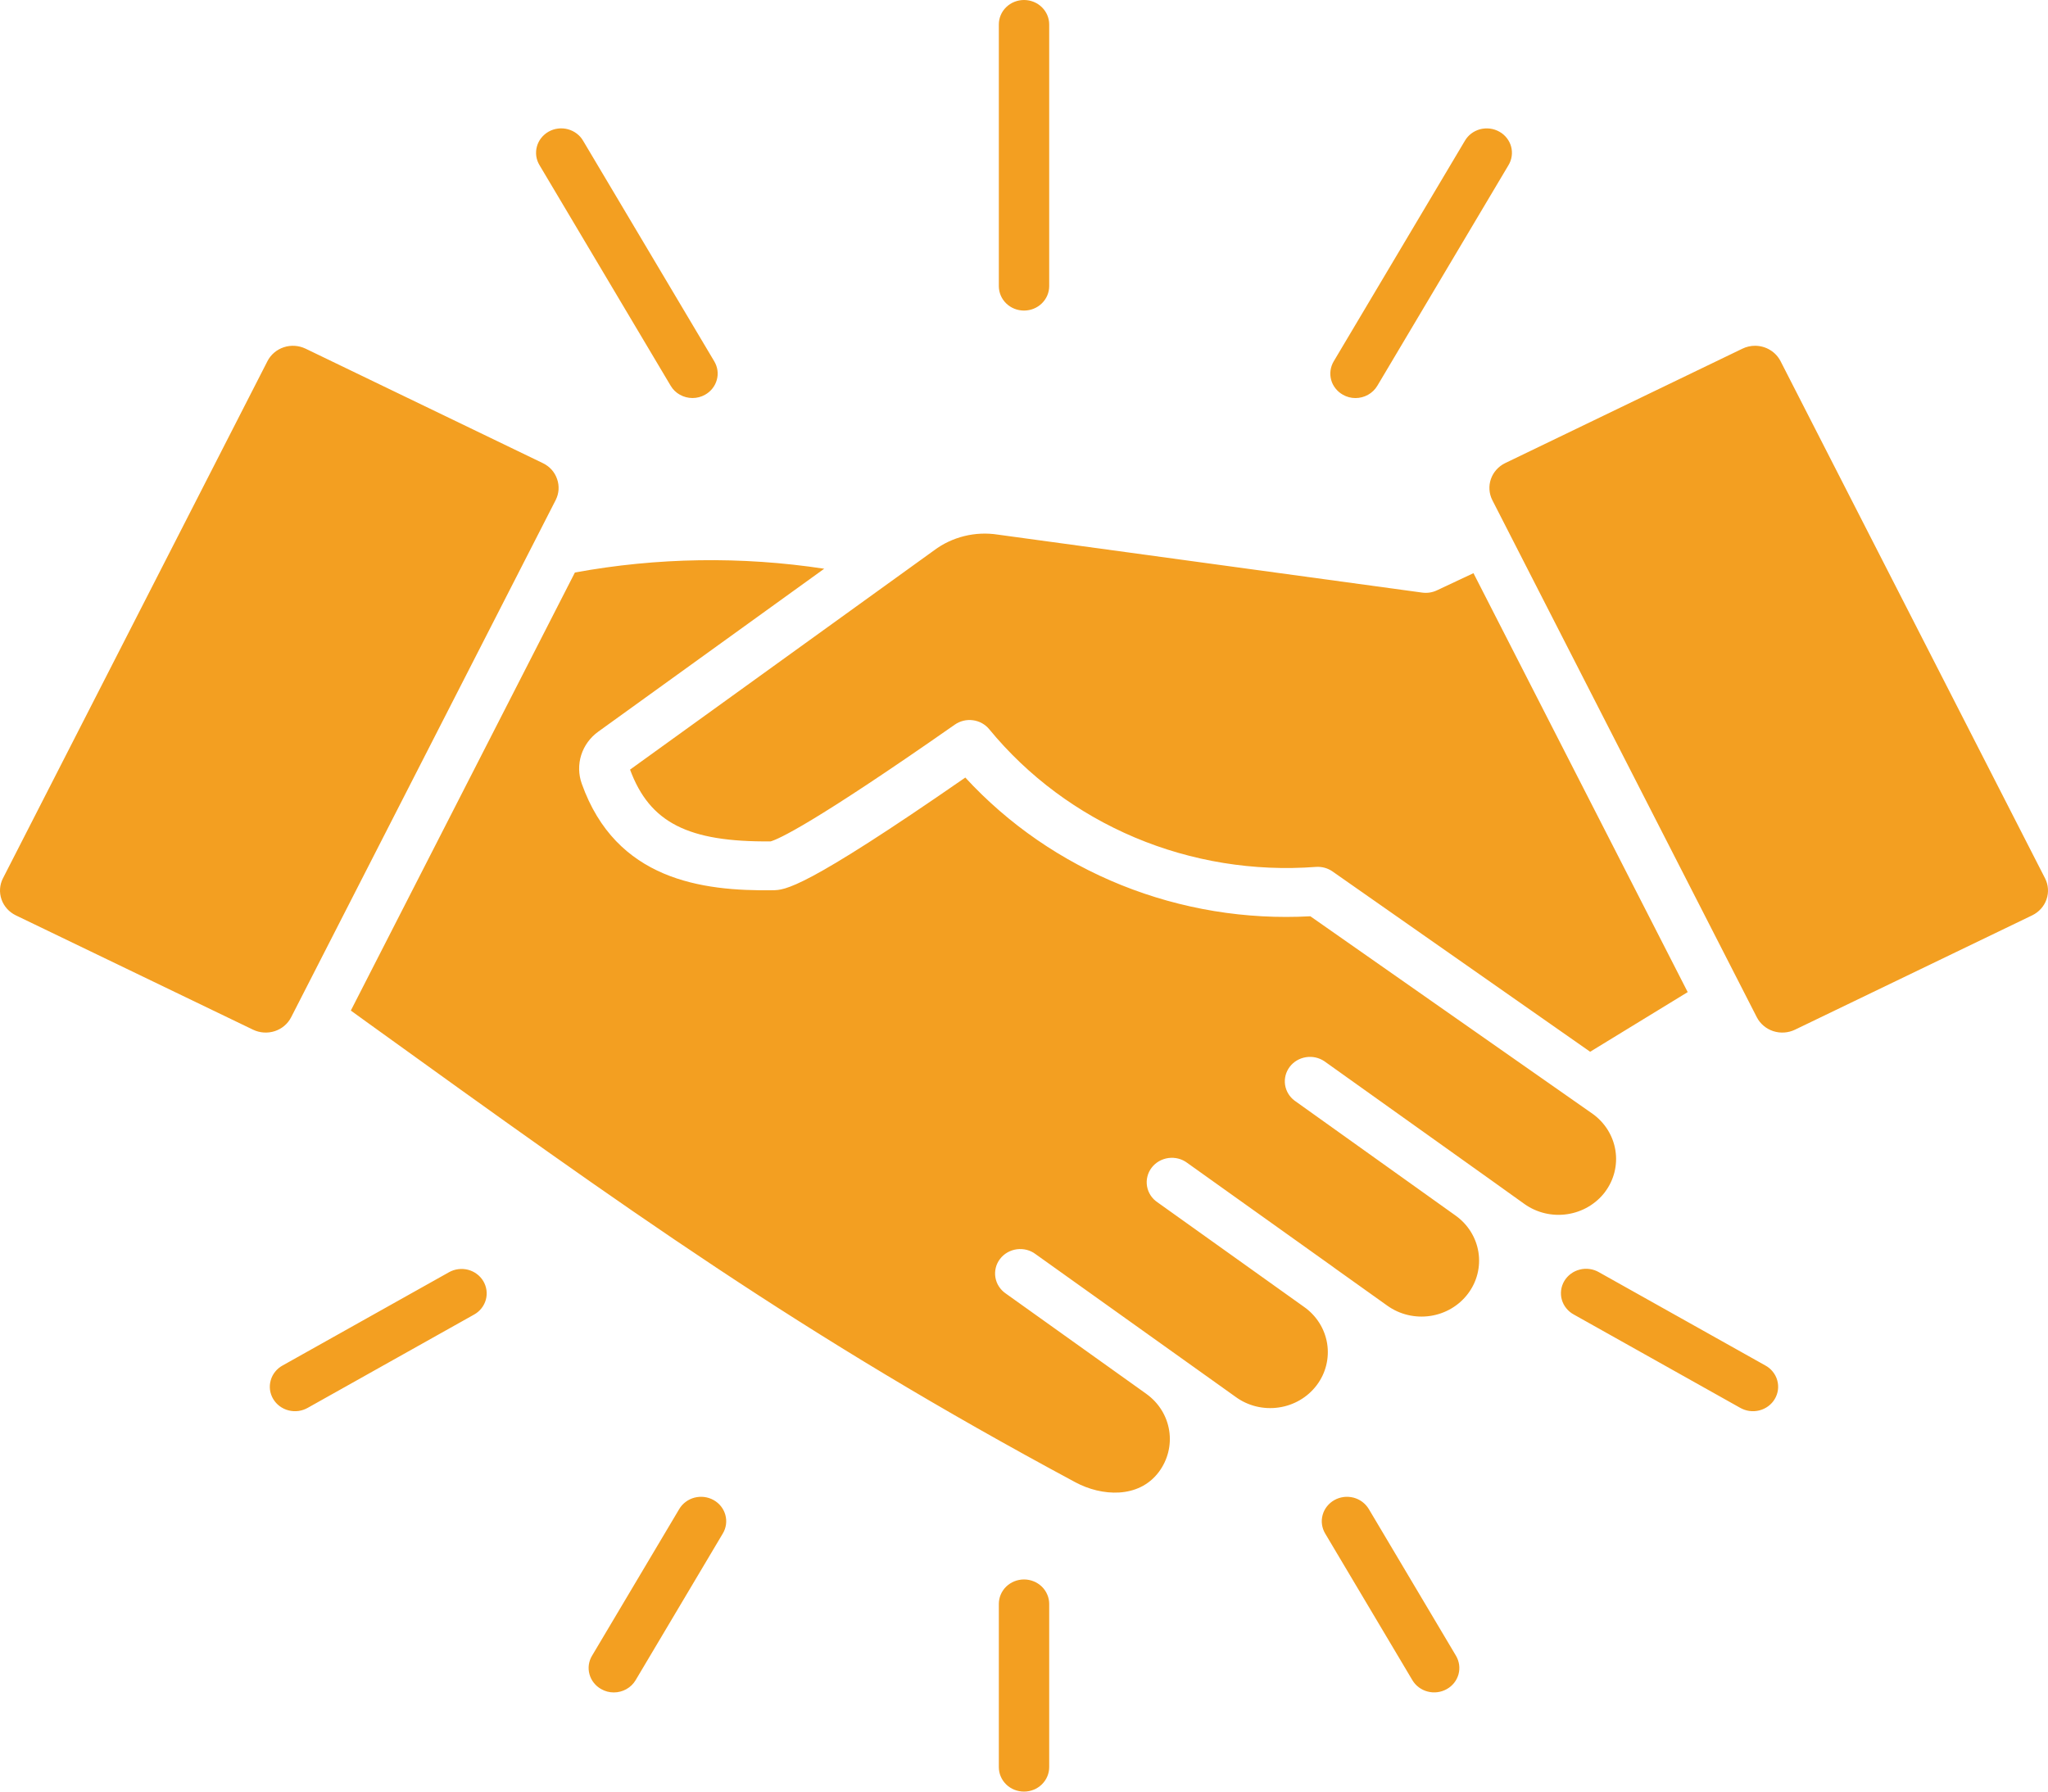 <svg width="56" height="49" viewBox="0 0 56 49" fill="none" xmlns="http://www.w3.org/2000/svg">
<path fill-rule="evenodd" clip-rule="evenodd" d="M37.428 41.272L39.812 45.285C39.857 45.361 39.886 45.445 39.898 45.532C39.91 45.619 39.904 45.707 39.881 45.792C39.857 45.877 39.817 45.956 39.762 46.026C39.707 46.095 39.638 46.154 39.56 46.197C39.482 46.241 39.395 46.27 39.306 46.281C39.216 46.293 39.125 46.287 39.038 46.264C38.951 46.242 38.869 46.202 38.797 46.149C38.725 46.095 38.665 46.029 38.62 45.953L36.234 41.94C36.189 41.864 36.16 41.78 36.148 41.693C36.136 41.606 36.142 41.518 36.166 41.433C36.189 41.348 36.23 41.268 36.285 41.199C36.34 41.129 36.409 41.071 36.487 41.027C36.565 40.983 36.652 40.955 36.742 40.943C36.831 40.932 36.922 40.938 37.01 40.96C37.097 40.983 37.179 41.022 37.251 41.076C37.322 41.13 37.382 41.196 37.428 41.272ZM18.339 10.551C18.399 10.653 18.486 10.738 18.591 10.796C18.696 10.855 18.815 10.886 18.936 10.886C19.056 10.886 19.175 10.855 19.279 10.796C19.358 10.752 19.426 10.694 19.481 10.624C19.536 10.555 19.577 10.475 19.6 10.39C19.624 10.306 19.63 10.217 19.618 10.13C19.606 10.043 19.576 9.959 19.531 9.883L15.947 3.854C15.903 3.776 15.843 3.708 15.771 3.654C15.699 3.599 15.617 3.559 15.529 3.535C15.441 3.511 15.349 3.505 15.259 3.516C15.168 3.527 15.081 3.556 15.002 3.6C14.923 3.645 14.854 3.704 14.799 3.774C14.743 3.844 14.703 3.925 14.68 4.011C14.657 4.096 14.652 4.186 14.664 4.273C14.677 4.361 14.708 4.445 14.755 4.522L18.339 10.551ZM48.268 37.344C48.348 37.387 48.418 37.445 48.474 37.515C48.531 37.585 48.572 37.664 48.596 37.75C48.621 37.835 48.627 37.925 48.616 38.013C48.604 38.1 48.575 38.185 48.529 38.262C48.484 38.339 48.423 38.406 48.35 38.46C48.278 38.513 48.195 38.553 48.106 38.575C48.018 38.597 47.926 38.602 47.836 38.59C47.745 38.577 47.659 38.547 47.58 38.502L43.035 35.953C42.955 35.91 42.885 35.852 42.829 35.782C42.772 35.713 42.731 35.633 42.706 35.547C42.682 35.462 42.676 35.373 42.687 35.285C42.699 35.197 42.728 35.112 42.774 35.035C42.819 34.959 42.88 34.892 42.953 34.838C43.025 34.784 43.108 34.745 43.197 34.723C43.285 34.7 43.377 34.695 43.467 34.708C43.557 34.72 43.644 34.75 43.723 34.796L48.268 37.344ZM13.216 35.04C13.261 35.116 13.29 35.2 13.302 35.287C13.314 35.374 13.308 35.462 13.285 35.547C13.261 35.632 13.221 35.712 13.166 35.781C13.111 35.851 13.042 35.91 12.964 35.953L8.419 38.502C8.341 38.547 8.254 38.577 8.163 38.59C8.073 38.602 7.981 38.597 7.893 38.575C7.804 38.553 7.722 38.513 7.649 38.46C7.576 38.406 7.516 38.339 7.47 38.262C7.424 38.185 7.395 38.1 7.383 38.013C7.372 37.925 7.378 37.835 7.403 37.75C7.427 37.664 7.468 37.585 7.525 37.515C7.581 37.445 7.651 37.387 7.731 37.344L12.276 34.796C12.354 34.752 12.441 34.723 12.53 34.712C12.62 34.7 12.711 34.706 12.798 34.728C12.885 34.751 12.967 34.79 13.039 34.844C13.111 34.897 13.171 34.964 13.216 35.04ZM36.72 10.796C36.824 10.856 36.943 10.887 37.063 10.887C37.184 10.887 37.303 10.856 37.408 10.797C37.513 10.738 37.6 10.654 37.661 10.552L41.245 4.522C41.292 4.446 41.322 4.362 41.335 4.274C41.348 4.186 41.343 4.097 41.32 4.011C41.297 3.925 41.256 3.845 41.201 3.775C41.146 3.704 41.077 3.645 40.997 3.601C40.918 3.557 40.831 3.528 40.741 3.517C40.65 3.506 40.558 3.512 40.47 3.535C40.383 3.559 40.3 3.599 40.228 3.654C40.157 3.709 40.097 3.777 40.053 3.854L36.468 9.884C36.423 9.96 36.394 10.044 36.382 10.13C36.37 10.217 36.376 10.306 36.399 10.391C36.422 10.476 36.463 10.555 36.518 10.624C36.573 10.694 36.641 10.752 36.72 10.796ZM19.514 41.027C19.672 41.116 19.787 41.262 19.834 41.433C19.881 41.604 19.857 41.787 19.765 41.94L17.38 45.953C17.32 46.055 17.233 46.139 17.128 46.198C17.023 46.257 16.904 46.288 16.783 46.288C16.662 46.288 16.544 46.257 16.44 46.197C16.361 46.154 16.293 46.095 16.238 46.026C16.182 45.956 16.142 45.877 16.119 45.792C16.095 45.707 16.089 45.619 16.101 45.532C16.113 45.445 16.142 45.361 16.188 45.285L18.573 41.272C18.618 41.196 18.678 41.129 18.75 41.076C18.822 41.022 18.904 40.983 18.991 40.96C19.078 40.938 19.169 40.932 19.259 40.943C19.349 40.955 19.435 40.983 19.514 41.027ZM27.312 7.825V0.669C27.312 0.491 27.384 0.321 27.513 0.196C27.642 0.07 27.818 0 28 0C28.183 0 28.358 0.07 28.487 0.196C28.616 0.321 28.689 0.491 28.689 0.669V7.825C28.689 8.003 28.616 8.173 28.487 8.298C28.358 8.424 28.183 8.494 28 8.494C27.818 8.494 27.642 8.424 27.513 8.298C27.384 8.173 27.312 8.003 27.312 7.825ZM28 43.198C28.09 43.198 28.18 43.215 28.263 43.249C28.347 43.282 28.423 43.332 28.487 43.394C28.551 43.456 28.601 43.529 28.636 43.611C28.671 43.692 28.689 43.779 28.689 43.866V48.331C28.689 48.509 28.616 48.679 28.487 48.804C28.358 48.93 28.183 49 28 49C27.818 49 27.642 48.93 27.513 48.804C27.384 48.679 27.312 48.509 27.312 48.331V43.866C27.312 43.779 27.33 43.692 27.364 43.611C27.399 43.53 27.449 43.456 27.513 43.394C27.577 43.332 27.653 43.283 27.736 43.249C27.82 43.216 27.909 43.198 28 43.198ZM48.038 27.822L40.805 13.677C40.715 13.498 40.701 13.29 40.767 13.101C40.833 12.912 40.973 12.755 41.157 12.666L47.645 9.536C47.752 9.484 47.869 9.457 47.988 9.457C48.133 9.457 48.276 9.496 48.399 9.571C48.523 9.645 48.622 9.752 48.687 9.878L55.919 24.021C56.011 24.201 56.025 24.408 55.959 24.598C55.894 24.788 55.753 24.944 55.569 25.034L49.082 28.162C48.897 28.251 48.684 28.265 48.488 28.202C48.292 28.138 48.13 28.001 48.038 27.822H48.038ZM43.48 28.766L46.148 27.134L40.29 15.676L39.288 16.147C39.165 16.205 39.027 16.226 38.892 16.208L27.286 14.622C26.98 14.574 26.667 14.588 26.367 14.662C26.067 14.736 25.785 14.869 25.54 15.053L17.228 21.049C17.765 22.499 18.813 23.033 21.072 23.012C21.276 22.955 22.199 22.553 26.109 19.818C26.252 19.718 26.43 19.675 26.605 19.699C26.78 19.722 26.939 19.81 27.049 19.944C28.108 21.233 29.475 22.249 31.032 22.906C32.588 23.562 34.287 23.838 35.979 23.71C36.141 23.698 36.302 23.741 36.434 23.833L43.481 28.766L43.48 28.766ZM43.885 32.603C44.132 32.276 44.235 31.867 44.172 31.467C44.109 31.066 43.886 30.706 43.551 30.465L35.83 25.06C34.065 25.157 32.3 24.866 30.666 24.209C29.033 23.552 27.573 22.546 26.395 21.266C21.967 24.336 21.464 24.344 21.128 24.348C19.191 24.375 16.845 24.067 15.908 21.435C15.817 21.182 15.812 20.906 15.893 20.649C15.975 20.393 16.139 20.168 16.361 20.009L22.537 15.555C20.275 15.211 17.969 15.246 15.72 15.658L9.593 27.639L10.002 27.935C17.165 33.097 21.898 36.508 29.408 40.542C30.115 40.921 31.129 40.997 31.684 40.262C31.93 39.935 32.033 39.526 31.97 39.126C31.907 38.725 31.683 38.365 31.348 38.125C31.348 38.123 31.347 38.123 31.346 38.123L27.501 35.377C27.426 35.326 27.363 35.261 27.314 35.185C27.265 35.11 27.233 35.026 27.218 34.938C27.203 34.85 27.207 34.76 27.228 34.674C27.249 34.587 27.288 34.506 27.343 34.434C27.397 34.362 27.465 34.302 27.544 34.256C27.622 34.211 27.71 34.181 27.8 34.168C27.891 34.156 27.983 34.161 28.072 34.183C28.161 34.206 28.244 34.245 28.316 34.3L33.787 38.205C33.953 38.327 34.143 38.415 34.345 38.465C34.547 38.514 34.756 38.525 34.962 38.495C35.168 38.466 35.366 38.397 35.544 38.293C35.723 38.189 35.878 38.051 36.001 37.889C36.125 37.726 36.214 37.541 36.263 37.344C36.312 37.148 36.321 36.944 36.289 36.744C36.256 36.545 36.184 36.353 36.075 36.181C35.966 36.009 35.823 35.859 35.654 35.741L31.65 32.883C31.574 32.832 31.51 32.767 31.461 32.692C31.412 32.616 31.379 32.532 31.364 32.444C31.349 32.356 31.352 32.266 31.374 32.179C31.395 32.092 31.434 32.01 31.489 31.938C31.543 31.866 31.612 31.806 31.691 31.76C31.77 31.715 31.857 31.685 31.948 31.672C32.039 31.66 32.132 31.665 32.221 31.688C32.309 31.711 32.393 31.751 32.465 31.806L36.468 34.662V34.664L37.937 35.712C38.273 35.952 38.694 36.052 39.107 35.991C39.52 35.93 39.891 35.712 40.138 35.385C40.386 35.058 40.489 34.649 40.426 34.248C40.363 33.847 40.138 33.486 39.801 33.246L35.398 30.102C35.256 29.995 35.163 29.839 35.138 29.666C35.114 29.494 35.159 29.319 35.265 29.179C35.371 29.038 35.529 28.944 35.706 28.915C35.883 28.886 36.064 28.925 36.212 29.024L40.617 32.166V32.167C40.617 32.167 40.618 32.168 40.62 32.168L41.685 32.93C42.022 33.17 42.443 33.27 42.855 33.208C43.267 33.147 43.638 32.929 43.886 32.603L43.885 32.603ZM6.919 28.162L0.431 25.034C0.247 24.944 0.106 24.788 0.041 24.598C-0.025 24.408 -0.011 24.201 0.081 24.021L7.313 9.878C7.358 9.789 7.421 9.71 7.498 9.644C7.575 9.579 7.664 9.529 7.761 9.497C7.858 9.465 7.961 9.452 8.063 9.459C8.165 9.466 8.264 9.492 8.356 9.536L14.842 12.666C14.934 12.71 15.016 12.771 15.083 12.845C15.15 12.92 15.201 13.007 15.233 13.102C15.266 13.195 15.279 13.294 15.273 13.393C15.266 13.492 15.239 13.589 15.194 13.677L7.961 27.822C7.869 28.002 7.708 28.138 7.513 28.202C7.317 28.265 7.104 28.251 6.919 28.162Z" fill="#F39F21"/>
</svg>
